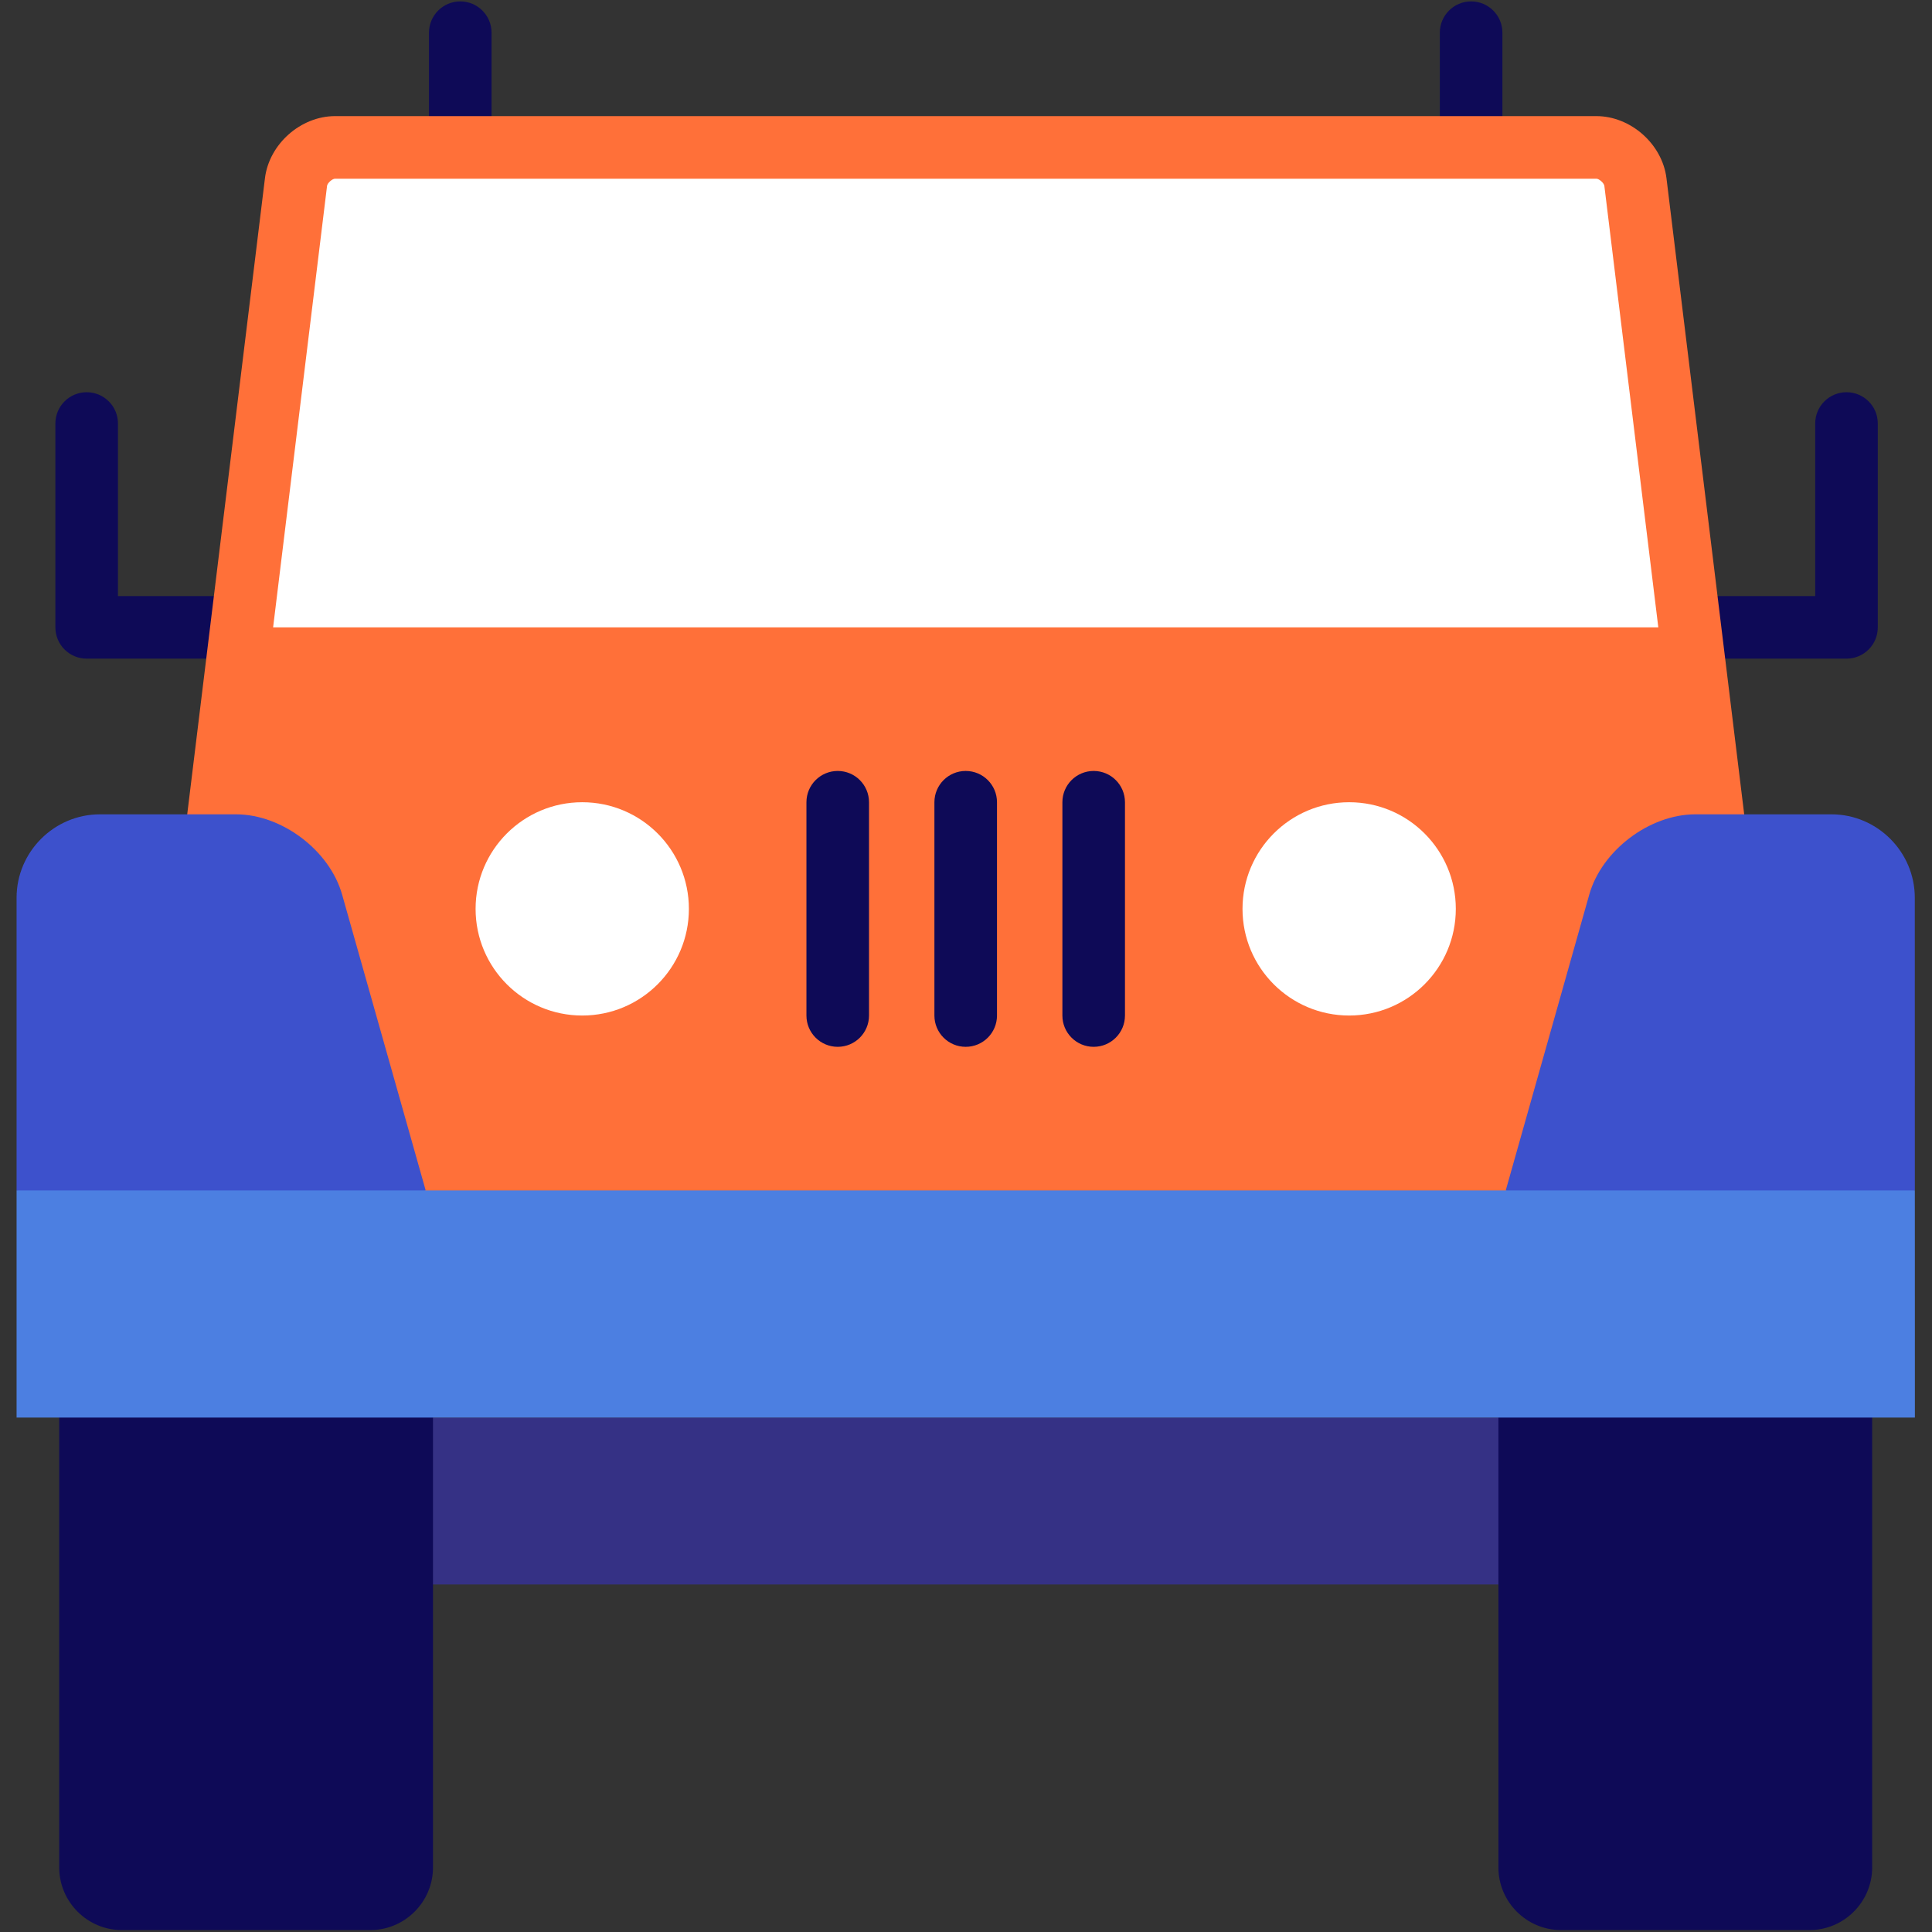 <svg width="318" height="318" viewBox="0 0 318 318" fill="none" xmlns="http://www.w3.org/2000/svg">
<rect x="0" y="0" width="318" height="318" fill="#333333" stroke="none"/>
<g clip-path="url(#clip0_105_91)">
<path d="M19.418 98.111V69.709C19.418 66.864 17.112 64.558 14.267 64.558C11.422 64.558 9.116 66.864 9.116 69.709V103.261C9.116 106.106 11.422 108.412 14.267 108.412H41.442V98.111L19.418 98.111Z" fill="#0E0A57"/>
<path d="M303.927 64.558C301.083 64.558 298.777 66.864 298.777 69.709V98.111H276.458V108.411H303.927C306.772 108.411 309.078 106.105 309.078 103.261V69.708C309.078 66.864 306.772 64.558 303.927 64.558Z" fill="#0E0A57"/>
<path d="M75.759 0.231C72.915 0.231 70.609 2.537 70.609 5.382V25.983H80.909V5.382C80.91 2.537 78.604 0.231 75.759 0.231Z" fill="#0E0A57"/>
<path d="M242.141 0.231C239.296 0.231 236.99 2.537 236.99 5.382V25.983H247.291V5.382C247.291 2.537 244.986 0.231 242.141 0.231Z" fill="#0E0A57"/>
<path d="M274.296 29.337C273.603 23.713 268.411 19.112 262.746 19.112H55.159C49.494 19.112 44.295 23.713 43.609 29.337L30.815 134.034L70.067 209.675H247.837L287.089 134.034L274.296 29.337Z" fill="#FF7039"/>
<path d="M272.952 103.262L264.072 30.599C264.015 30.134 263.209 29.413 262.745 29.413H55.159C54.695 29.413 53.889 30.126 53.833 30.587L44.953 103.262H272.952Z" fill="white"/>
<path d="M253.503 233.329H64.404V260.798H253.503V233.329Z" fill="#353185"/>
<path d="M9.747 226.458V307.381C9.747 313.046 14.382 317.681 20.047 317.681H60.969C66.634 317.681 71.269 313.046 71.269 307.381V226.458H9.747Z" fill="#0E0A57"/>
<path d="M246.635 226.458V307.381C246.635 313.046 251.271 317.681 256.936 317.681H297.85C303.516 317.681 308.151 313.046 308.151 307.381V226.458H246.635Z" fill="#0E0A57"/>
<path d="M95.835 167.152C105.53 167.152 113.389 159.293 113.389 149.598C113.389 139.904 105.53 132.044 95.835 132.044C86.14 132.044 78.281 139.904 78.281 149.598C78.281 159.293 86.14 167.152 95.835 167.152Z" fill="white"/>
<path d="M222.067 167.152C231.761 167.152 239.621 159.293 239.621 149.598C239.621 139.904 231.761 132.044 222.067 132.044C212.372 132.044 204.513 139.904 204.513 149.598C204.513 159.293 212.372 167.152 222.067 167.152Z" fill="white"/>
<path d="M137.887 172.304C135.042 172.304 132.736 169.998 132.736 167.154V132.046C132.736 129.202 135.042 126.896 137.887 126.896C140.731 126.896 143.037 129.202 143.037 132.046V167.154C143.036 169.998 140.731 172.304 137.887 172.304Z" fill="#0E0A57"/>
<path d="M158.951 172.304C156.106 172.304 153.8 169.998 153.8 167.154V132.046C153.8 129.202 156.106 126.896 158.951 126.896C161.795 126.896 164.101 129.202 164.101 132.046V167.154C164.101 169.998 161.795 172.304 158.951 172.304Z" fill="#0E0A57"/>
<path d="M180.015 172.304C177.17 172.304 174.865 169.998 174.865 167.154V132.046C174.865 129.202 177.17 126.896 180.015 126.896C182.86 126.896 185.166 129.202 185.166 132.046V167.154C185.165 169.998 182.859 172.304 180.015 172.304Z" fill="#0E0A57"/>
<path d="M70.068 195.941L36.399 209.675L2.729 195.941V147.768C2.729 140.214 8.909 134.034 16.463 134.034H30.815H38.85C46.404 134.034 54.26 139.981 56.313 147.253L70.068 195.941Z" fill="#3D51CC"/>
<path d="M315.169 147.768L315.176 195.941L281.507 209.675L247.837 195.941L261.585 147.253C263.638 139.981 271.501 134.034 279.055 134.034H287.089H301.435C308.989 134.034 315.169 140.214 315.169 147.768Z" fill="#3D51CC"/>
<path d="M315.176 195.941H2.729V233.326H315.183L315.176 195.941Z" fill="#4C7FE1"/>
</g>
<defs>
<clipPath id="clip0_105_91">
<rect width="317.45" height="317.45" fill="white" transform="translate(0.231 0.231)"/>
</clipPath>
</defs>
</svg>
